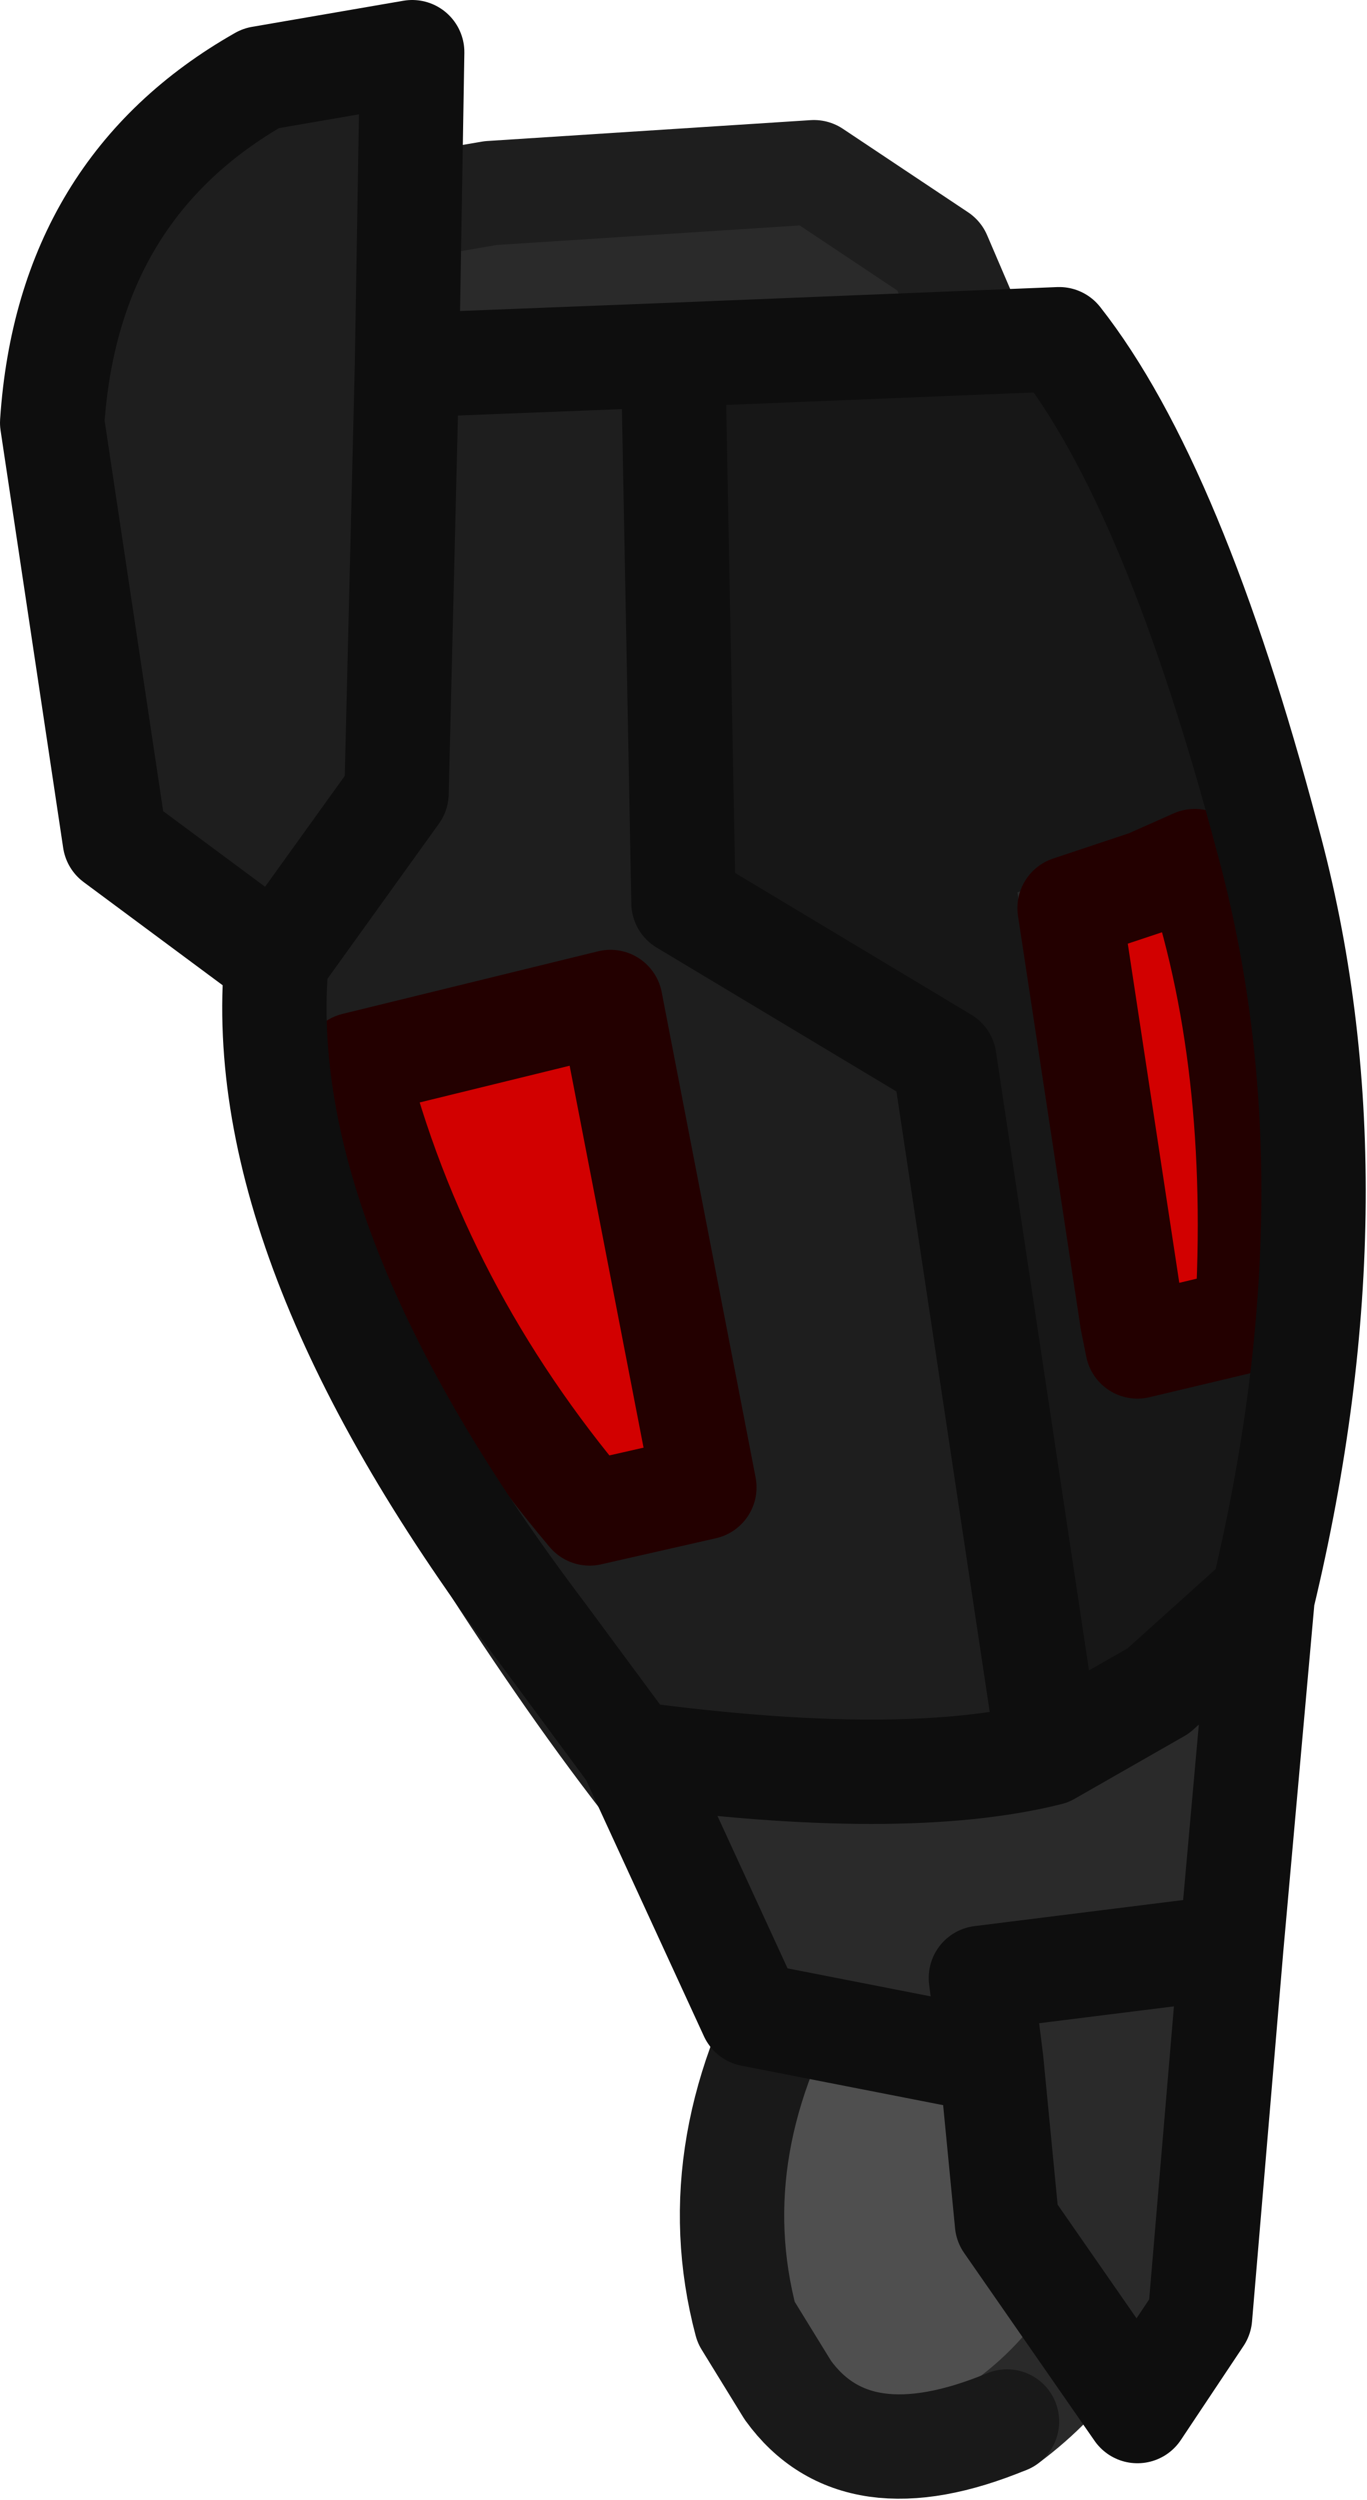 <?xml version="1.0" encoding="UTF-8" standalone="no"?>
<svg xmlns:ffdec="https://www.free-decompiler.com/flash" xmlns:xlink="http://www.w3.org/1999/xlink" ffdec:objectType="shape" height="23.95px" width="13.1px" xmlns="http://www.w3.org/2000/svg">
  <g transform="matrix(1.0, 0.0, 0.0, 1.0, -3.95, -0.1)">
    <path d="M11.7 18.9 Q10.3 17.65 8.55 14.9 L8.0 13.7 7.6 12.7 Q7.4 11.8 7.35 10.6 L7.25 8.65 7.25 8.55 6.75 7.85 Q6.15 6.45 6.1 5.35 L6.05 3.25 Q6.15 2.3 7.2 2.2 L8.65 1.95 11.75 1.75 12.95 2.55 13.55 3.95 14.1 5.95 14.2 6.85 Q13.8 7.2 14.25 7.55 L14.85 8.2 14.9 8.9 15.05 9.25 15.15 9.4 Q15.5 10.2 15.5 11.45 L15.25 13.75 Q14.9 16.9 14.9 18.1 L14.05 18.8 11.7 18.9" fill="#2a2a2a" fill-rule="evenodd" stroke="none"/>
    <path d="M14.05 18.8 Q15.15 19.0 15.2 19.75 15.35 20.55 14.9 21.35 14.55 22.6 13.6 23.3 12.15 23.9 11.5 23.0 L11.1 22.35 Q10.65 20.65 11.7 18.9 L14.05 18.8" fill="#4f4f4f" fill-rule="evenodd" stroke="none"/>
    <path d="M11.7 18.9 Q10.3 17.65 8.55 14.9 L8.0 13.7 7.6 12.7 Q7.4 11.8 7.35 10.6 L7.25 8.65 7.25 8.55 6.75 7.85 Q6.15 6.45 6.1 5.35 L6.05 3.25 Q6.15 2.3 7.2 2.2 L8.65 1.95 11.75 1.75 12.95 2.55 13.55 3.95 14.1 5.95 14.2 6.85 Q13.8 7.2 14.25 7.55 L14.85 8.2 14.9 8.9 15.05 9.25 15.15 9.4 Q15.5 10.2 15.5 11.45 L15.25 13.75 Q14.9 16.9 14.9 18.1 L14.05 18.8 11.7 18.9" fill="none" stroke="#1e1e1e" stroke-linecap="round" stroke-linejoin="round" stroke-width="1.0"/>
    <path d="M14.05 18.8 Q15.15 19.0 15.2 19.75 15.35 20.55 14.9 21.35 14.55 22.6 13.6 23.3" fill="none" stroke="#2a2a2a" stroke-linecap="round" stroke-linejoin="round" stroke-width="1.0"/>
    <path d="M13.6 23.3 Q12.15 23.9 11.5 23.0 L11.1 22.35 Q10.65 20.65 11.7 18.9" fill="none" stroke="#191919" stroke-linecap="round" stroke-linejoin="round" stroke-width="1.0"/>
    <path d="M14.95 8.55 L15.4 8.35 Q16.05 10.25 15.9 12.75 L14.85 13.0 14.8 12.75 14.2 8.8 14.95 8.55 M9.6 14.6 Q7.95 12.65 7.35 10.3 L9.8 9.7 10.7 14.35 9.6 14.6" fill="#d20000" fill-rule="evenodd" stroke="none"/>
    <path d="M10.0 16.9 L9.15 15.75 Q6.35 12.05 6.6 9.3 L5.05 8.15 4.45 4.15 Q4.6 1.9 6.45 0.85 L7.9 0.6 7.85 3.6 10.4 3.5 10.5 8.75 13.0 10.25 14.0 16.9 Q12.6 17.25 10.0 16.9 M9.6 14.6 L10.7 14.35 9.8 9.7 7.35 10.3 Q7.95 12.65 9.6 14.6 M7.85 3.6 L7.75 7.7 6.6 9.3 7.75 7.7 7.85 3.6" fill="#1e1e1e" fill-rule="evenodd" stroke="none"/>
    <path d="M16.05 15.4 L15.75 18.75 15.45 22.3 14.85 23.2 13.6 21.4 13.45 19.85 11.15 19.4 10.0 16.9 Q12.6 17.25 14.0 16.9 L15.05 16.3 16.05 15.4 M15.75 18.75 L13.35 19.05 13.45 19.85 13.35 19.05 15.75 18.75" fill="#2a2a2a" fill-rule="evenodd" stroke="none"/>
    <path d="M10.4 3.5 L14.1 3.35 Q15.2 4.75 16.1 8.15 17.0 11.45 16.05 15.4 L15.05 16.3 14.0 16.9 13.0 10.25 10.5 8.75 10.4 3.5 M14.8 12.75 L14.85 13.0 15.9 12.75 Q16.05 10.25 15.4 8.35 L14.95 8.55 14.85 8.2 13.7 8.65 14.35 12.85 14.8 12.75" fill="#171717" fill-rule="evenodd" stroke="none"/>
    <path d="M14.95 8.55 L15.4 8.35 Q16.05 10.25 15.9 12.75 L14.85 13.0 14.8 12.75 14.2 8.8 14.95 8.55 M9.6 14.6 Q7.95 12.65 7.35 10.3 L9.8 9.7 10.7 14.35 9.6 14.6" fill="none" stroke="#230000" stroke-linecap="round" stroke-linejoin="round" stroke-width="1.0"/>
    <path d="M10.4 3.5 L14.1 3.35 Q15.2 4.75 16.1 8.15 17.0 11.45 16.05 15.4 L15.75 18.75 15.45 22.3 14.85 23.2 13.6 21.4 13.45 19.85 11.15 19.4 10.0 16.9 9.15 15.75 Q6.35 12.05 6.6 9.3 L5.05 8.15 4.45 4.15 Q4.6 1.9 6.45 0.85 L7.9 0.6 7.85 3.6 10.4 3.5 10.5 8.75 13.0 10.25 14.0 16.9 15.05 16.3 16.05 15.4 M6.6 9.3 L7.75 7.7 7.85 3.6 M13.45 19.85 L13.35 19.05 15.75 18.75 M10.0 16.9 Q12.6 17.25 14.0 16.9" fill="none" stroke="#0e0e0e" stroke-linecap="round" stroke-linejoin="round" stroke-width="1.0"/>
  </g>
</svg>

